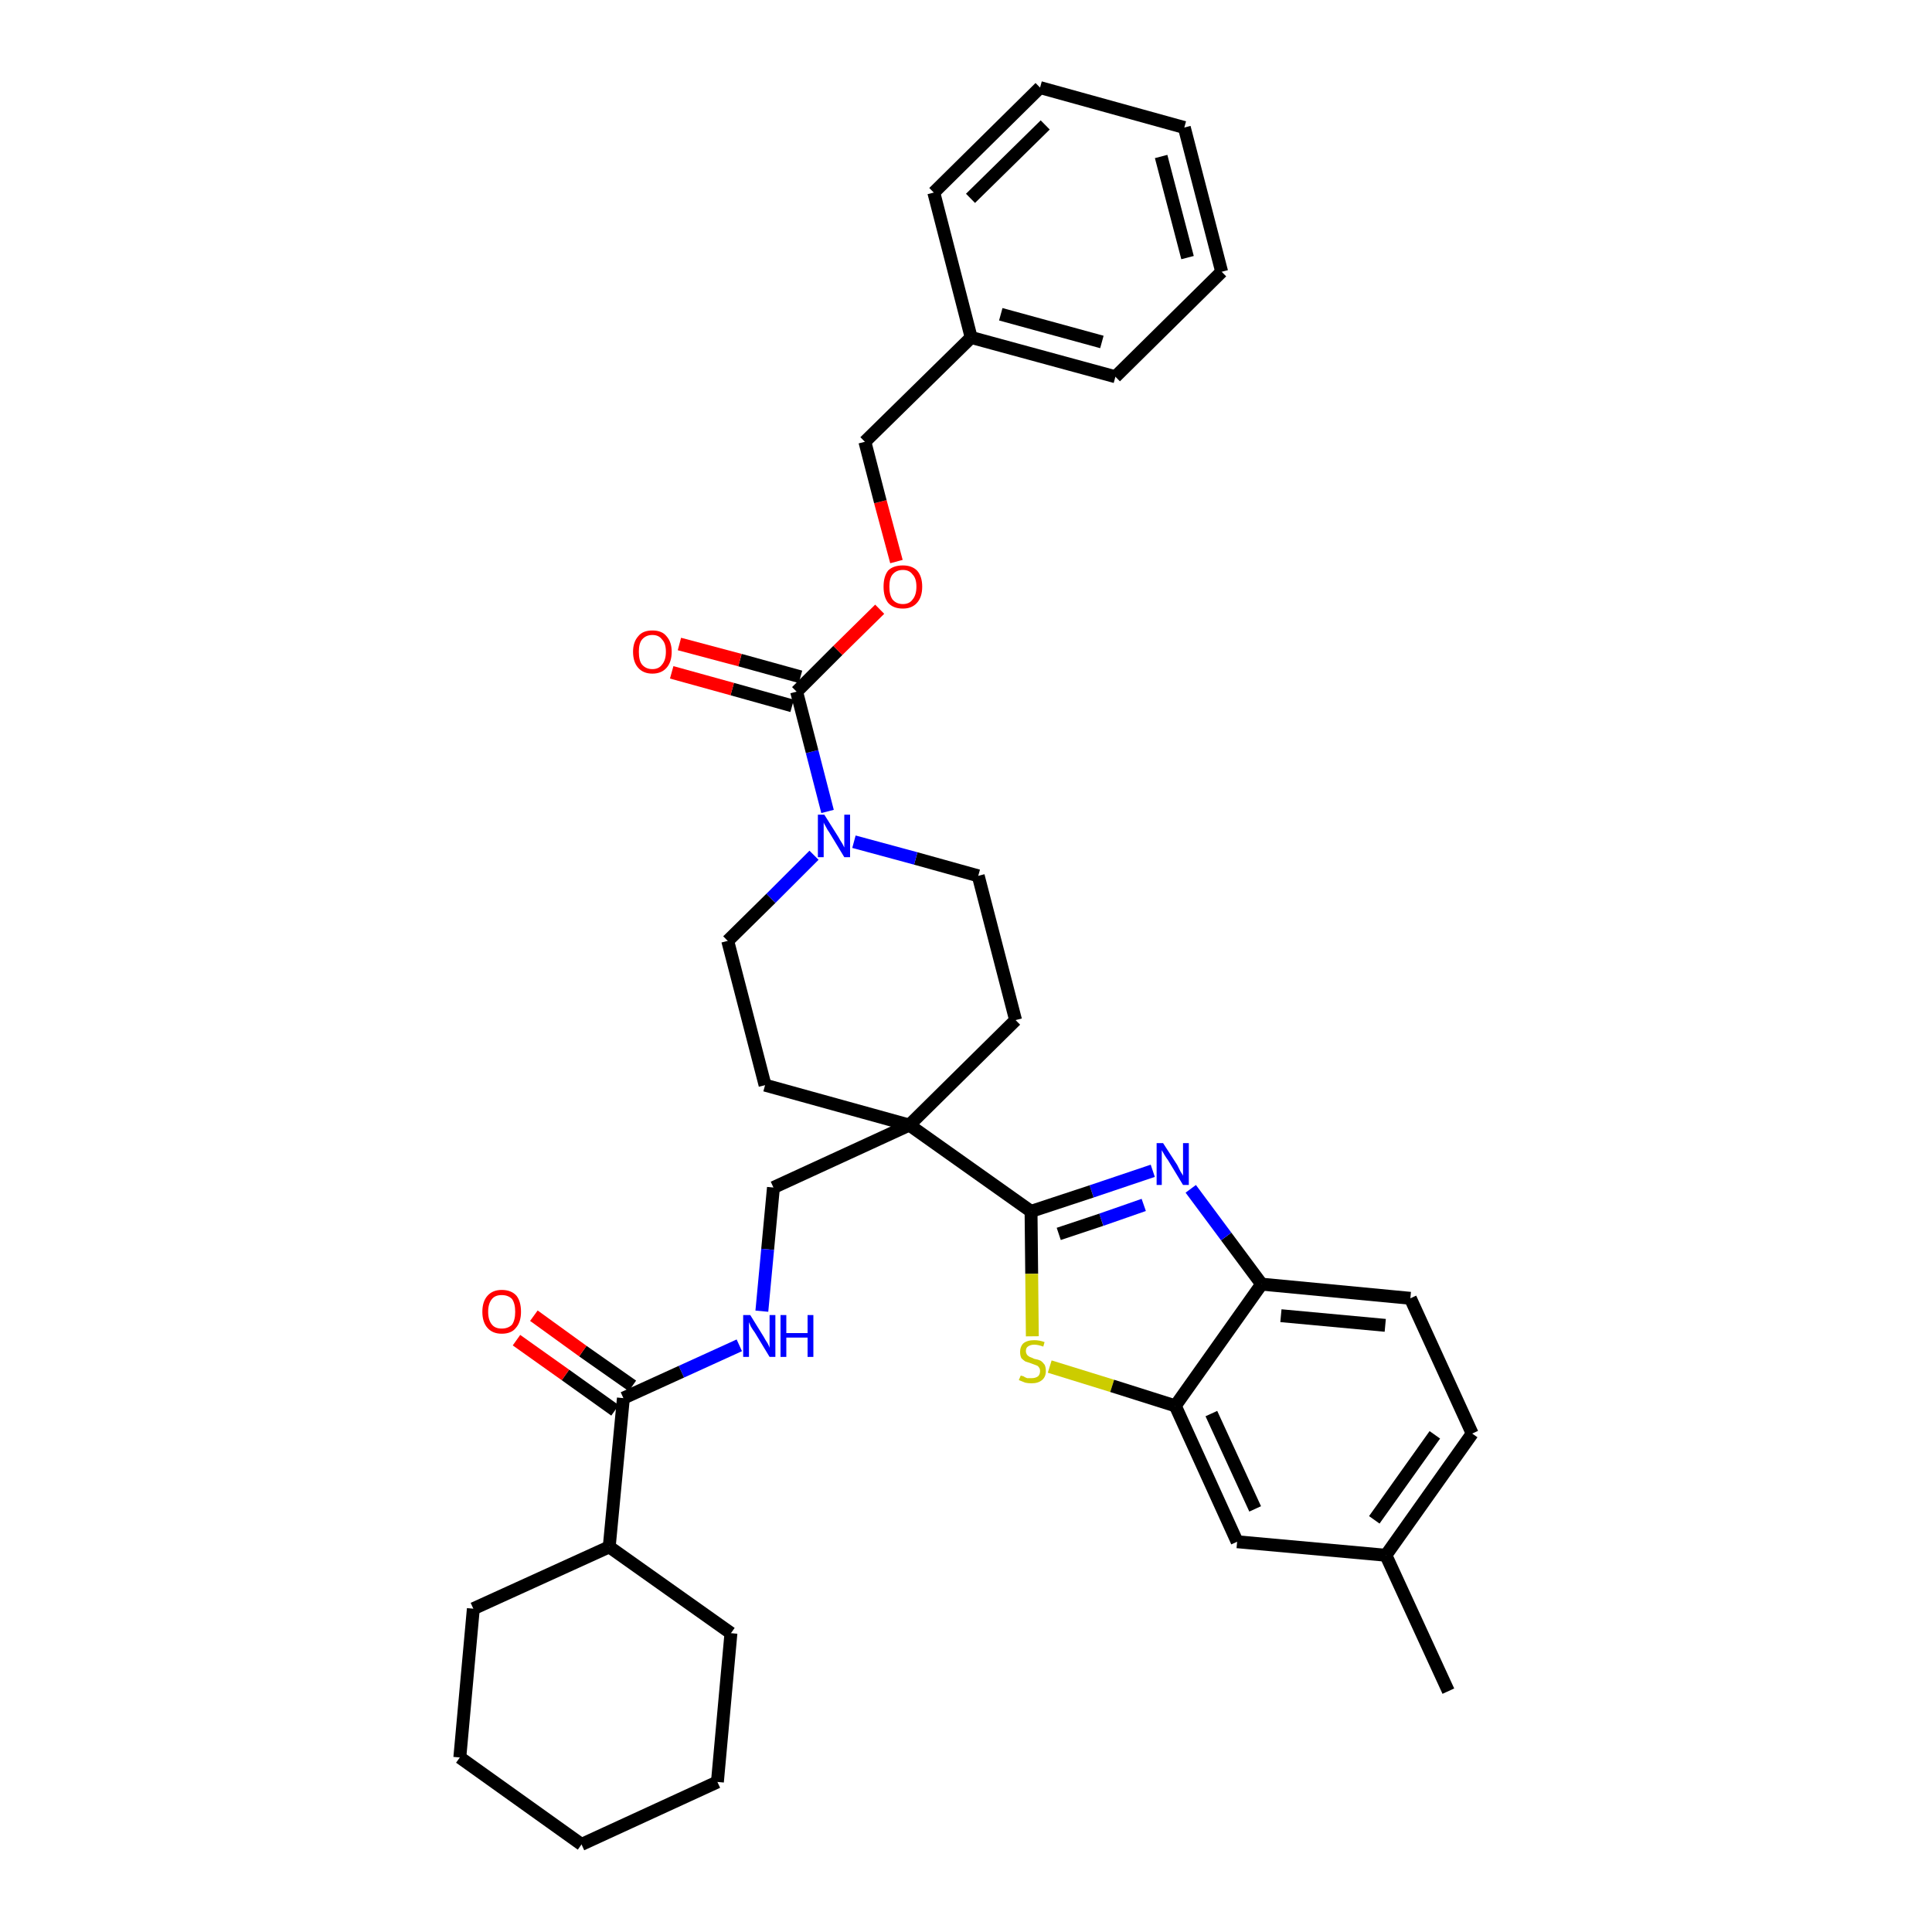 <?xml version='1.0' encoding='iso-8859-1'?>
<svg version='1.1' baseProfile='full'
              xmlns='http://www.w3.org/2000/svg'
                      xmlns:rdkit='http://www.rdkit.org/xml'
                      xmlns:xlink='http://www.w3.org/1999/xlink'
                  xml:space='preserve'
width='300px' height='300px' viewBox='0 0 300 300'>
<!-- END OF HEADER -->
<path class='bond-0 atom-0 atom-1' d='M 224.9,262.6 L 215.2,241.5' style='fill:none;fill-rule:evenodd;stroke:#000000;stroke-width:2.0px;stroke-linecap:butt;stroke-linejoin:miter;stroke-opacity:1' />
<path class='bond-1 atom-1 atom-2' d='M 215.2,241.5 L 228.6,222.6' style='fill:none;fill-rule:evenodd;stroke:#000000;stroke-width:2.0px;stroke-linecap:butt;stroke-linejoin:miter;stroke-opacity:1' />
<path class='bond-1 atom-1 atom-2' d='M 213.4,236.0 L 222.8,222.8' style='fill:none;fill-rule:evenodd;stroke:#000000;stroke-width:2.0px;stroke-linecap:butt;stroke-linejoin:miter;stroke-opacity:1' />
<path class='bond-35 atom-35 atom-1' d='M 192.1,239.4 L 215.2,241.5' style='fill:none;fill-rule:evenodd;stroke:#000000;stroke-width:2.0px;stroke-linecap:butt;stroke-linejoin:miter;stroke-opacity:1' />
<path class='bond-2 atom-2 atom-3' d='M 228.6,222.6 L 219.0,201.6' style='fill:none;fill-rule:evenodd;stroke:#000000;stroke-width:2.0px;stroke-linecap:butt;stroke-linejoin:miter;stroke-opacity:1' />
<path class='bond-3 atom-3 atom-4' d='M 219.0,201.6 L 195.9,199.4' style='fill:none;fill-rule:evenodd;stroke:#000000;stroke-width:2.0px;stroke-linecap:butt;stroke-linejoin:miter;stroke-opacity:1' />
<path class='bond-3 atom-3 atom-4' d='M 215.1,205.8 L 198.9,204.3' style='fill:none;fill-rule:evenodd;stroke:#000000;stroke-width:2.0px;stroke-linecap:butt;stroke-linejoin:miter;stroke-opacity:1' />
<path class='bond-4 atom-4 atom-5' d='M 195.9,199.4 L 190.4,192.0' style='fill:none;fill-rule:evenodd;stroke:#000000;stroke-width:2.0px;stroke-linecap:butt;stroke-linejoin:miter;stroke-opacity:1' />
<path class='bond-4 atom-4 atom-5' d='M 190.4,192.0 L 184.9,184.6' style='fill:none;fill-rule:evenodd;stroke:#0000FF;stroke-width:2.0px;stroke-linecap:butt;stroke-linejoin:miter;stroke-opacity:1' />
<path class='bond-36 atom-34 atom-4' d='M 182.5,218.3 L 195.9,199.4' style='fill:none;fill-rule:evenodd;stroke:#000000;stroke-width:2.0px;stroke-linecap:butt;stroke-linejoin:miter;stroke-opacity:1' />
<path class='bond-5 atom-5 atom-6' d='M 179.0,181.8 L 169.5,185.0' style='fill:none;fill-rule:evenodd;stroke:#0000FF;stroke-width:2.0px;stroke-linecap:butt;stroke-linejoin:miter;stroke-opacity:1' />
<path class='bond-5 atom-5 atom-6' d='M 169.5,185.0 L 160.1,188.1' style='fill:none;fill-rule:evenodd;stroke:#000000;stroke-width:2.0px;stroke-linecap:butt;stroke-linejoin:miter;stroke-opacity:1' />
<path class='bond-5 atom-5 atom-6' d='M 177.6,187.1 L 171.0,189.4' style='fill:none;fill-rule:evenodd;stroke:#0000FF;stroke-width:2.0px;stroke-linecap:butt;stroke-linejoin:miter;stroke-opacity:1' />
<path class='bond-5 atom-5 atom-6' d='M 171.0,189.4 L 164.4,191.6' style='fill:none;fill-rule:evenodd;stroke:#000000;stroke-width:2.0px;stroke-linecap:butt;stroke-linejoin:miter;stroke-opacity:1' />
<path class='bond-6 atom-6 atom-7' d='M 160.1,188.1 L 141.2,174.7' style='fill:none;fill-rule:evenodd;stroke:#000000;stroke-width:2.0px;stroke-linecap:butt;stroke-linejoin:miter;stroke-opacity:1' />
<path class='bond-32 atom-6 atom-33' d='M 160.1,188.1 L 160.2,197.8' style='fill:none;fill-rule:evenodd;stroke:#000000;stroke-width:2.0px;stroke-linecap:butt;stroke-linejoin:miter;stroke-opacity:1' />
<path class='bond-32 atom-6 atom-33' d='M 160.2,197.8 L 160.3,207.5' style='fill:none;fill-rule:evenodd;stroke:#CCCC00;stroke-width:2.0px;stroke-linecap:butt;stroke-linejoin:miter;stroke-opacity:1' />
<path class='bond-7 atom-7 atom-8' d='M 141.2,174.7 L 120.1,184.4' style='fill:none;fill-rule:evenodd;stroke:#000000;stroke-width:2.0px;stroke-linecap:butt;stroke-linejoin:miter;stroke-opacity:1' />
<path class='bond-17 atom-7 atom-18' d='M 141.2,174.7 L 157.7,158.4' style='fill:none;fill-rule:evenodd;stroke:#000000;stroke-width:2.0px;stroke-linecap:butt;stroke-linejoin:miter;stroke-opacity:1' />
<path class='bond-37 atom-32 atom-7' d='M 118.8,168.5 L 141.2,174.7' style='fill:none;fill-rule:evenodd;stroke:#000000;stroke-width:2.0px;stroke-linecap:butt;stroke-linejoin:miter;stroke-opacity:1' />
<path class='bond-8 atom-8 atom-9' d='M 120.1,184.4 L 119.2,194.0' style='fill:none;fill-rule:evenodd;stroke:#000000;stroke-width:2.0px;stroke-linecap:butt;stroke-linejoin:miter;stroke-opacity:1' />
<path class='bond-8 atom-8 atom-9' d='M 119.2,194.0 L 118.3,203.6' style='fill:none;fill-rule:evenodd;stroke:#0000FF;stroke-width:2.0px;stroke-linecap:butt;stroke-linejoin:miter;stroke-opacity:1' />
<path class='bond-9 atom-9 atom-10' d='M 114.8,208.9 L 105.8,213.0' style='fill:none;fill-rule:evenodd;stroke:#0000FF;stroke-width:2.0px;stroke-linecap:butt;stroke-linejoin:miter;stroke-opacity:1' />
<path class='bond-9 atom-9 atom-10' d='M 105.8,213.0 L 96.8,217.1' style='fill:none;fill-rule:evenodd;stroke:#000000;stroke-width:2.0px;stroke-linecap:butt;stroke-linejoin:miter;stroke-opacity:1' />
<path class='bond-10 atom-10 atom-11' d='M 98.2,215.2 L 90.5,209.8' style='fill:none;fill-rule:evenodd;stroke:#000000;stroke-width:2.0px;stroke-linecap:butt;stroke-linejoin:miter;stroke-opacity:1' />
<path class='bond-10 atom-10 atom-11' d='M 90.5,209.8 L 82.9,204.3' style='fill:none;fill-rule:evenodd;stroke:#FF0000;stroke-width:2.0px;stroke-linecap:butt;stroke-linejoin:miter;stroke-opacity:1' />
<path class='bond-10 atom-10 atom-11' d='M 95.5,219.0 L 87.8,213.5' style='fill:none;fill-rule:evenodd;stroke:#000000;stroke-width:2.0px;stroke-linecap:butt;stroke-linejoin:miter;stroke-opacity:1' />
<path class='bond-10 atom-10 atom-11' d='M 87.8,213.5 L 80.2,208.1' style='fill:none;fill-rule:evenodd;stroke:#FF0000;stroke-width:2.0px;stroke-linecap:butt;stroke-linejoin:miter;stroke-opacity:1' />
<path class='bond-11 atom-10 atom-12' d='M 96.8,217.1 L 94.6,240.2' style='fill:none;fill-rule:evenodd;stroke:#000000;stroke-width:2.0px;stroke-linecap:butt;stroke-linejoin:miter;stroke-opacity:1' />
<path class='bond-12 atom-12 atom-13' d='M 94.6,240.2 L 73.5,249.8' style='fill:none;fill-rule:evenodd;stroke:#000000;stroke-width:2.0px;stroke-linecap:butt;stroke-linejoin:miter;stroke-opacity:1' />
<path class='bond-38 atom-17 atom-12' d='M 113.5,253.6 L 94.6,240.2' style='fill:none;fill-rule:evenodd;stroke:#000000;stroke-width:2.0px;stroke-linecap:butt;stroke-linejoin:miter;stroke-opacity:1' />
<path class='bond-13 atom-13 atom-14' d='M 73.5,249.8 L 71.4,272.9' style='fill:none;fill-rule:evenodd;stroke:#000000;stroke-width:2.0px;stroke-linecap:butt;stroke-linejoin:miter;stroke-opacity:1' />
<path class='bond-14 atom-14 atom-15' d='M 71.4,272.9 L 90.3,286.4' style='fill:none;fill-rule:evenodd;stroke:#000000;stroke-width:2.0px;stroke-linecap:butt;stroke-linejoin:miter;stroke-opacity:1' />
<path class='bond-15 atom-15 atom-16' d='M 90.3,286.4 L 111.4,276.7' style='fill:none;fill-rule:evenodd;stroke:#000000;stroke-width:2.0px;stroke-linecap:butt;stroke-linejoin:miter;stroke-opacity:1' />
<path class='bond-16 atom-16 atom-17' d='M 111.4,276.7 L 113.5,253.6' style='fill:none;fill-rule:evenodd;stroke:#000000;stroke-width:2.0px;stroke-linecap:butt;stroke-linejoin:miter;stroke-opacity:1' />
<path class='bond-18 atom-18 atom-19' d='M 157.7,158.4 L 151.9,136.0' style='fill:none;fill-rule:evenodd;stroke:#000000;stroke-width:2.0px;stroke-linecap:butt;stroke-linejoin:miter;stroke-opacity:1' />
<path class='bond-19 atom-19 atom-20' d='M 151.9,136.0 L 142.2,133.3' style='fill:none;fill-rule:evenodd;stroke:#000000;stroke-width:2.0px;stroke-linecap:butt;stroke-linejoin:miter;stroke-opacity:1' />
<path class='bond-19 atom-19 atom-20' d='M 142.2,133.3 L 132.6,130.7' style='fill:none;fill-rule:evenodd;stroke:#0000FF;stroke-width:2.0px;stroke-linecap:butt;stroke-linejoin:miter;stroke-opacity:1' />
<path class='bond-20 atom-20 atom-21' d='M 128.5,126.0 L 126.1,116.7' style='fill:none;fill-rule:evenodd;stroke:#0000FF;stroke-width:2.0px;stroke-linecap:butt;stroke-linejoin:miter;stroke-opacity:1' />
<path class='bond-20 atom-20 atom-21' d='M 126.1,116.7 L 123.7,107.4' style='fill:none;fill-rule:evenodd;stroke:#000000;stroke-width:2.0px;stroke-linecap:butt;stroke-linejoin:miter;stroke-opacity:1' />
<path class='bond-30 atom-20 atom-31' d='M 126.4,132.8 L 119.7,139.5' style='fill:none;fill-rule:evenodd;stroke:#0000FF;stroke-width:2.0px;stroke-linecap:butt;stroke-linejoin:miter;stroke-opacity:1' />
<path class='bond-30 atom-20 atom-31' d='M 119.7,139.5 L 113.0,146.1' style='fill:none;fill-rule:evenodd;stroke:#000000;stroke-width:2.0px;stroke-linecap:butt;stroke-linejoin:miter;stroke-opacity:1' />
<path class='bond-21 atom-21 atom-22' d='M 124.3,105.1 L 114.9,102.5' style='fill:none;fill-rule:evenodd;stroke:#000000;stroke-width:2.0px;stroke-linecap:butt;stroke-linejoin:miter;stroke-opacity:1' />
<path class='bond-21 atom-21 atom-22' d='M 114.9,102.5 L 105.5,100.0' style='fill:none;fill-rule:evenodd;stroke:#FF0000;stroke-width:2.0px;stroke-linecap:butt;stroke-linejoin:miter;stroke-opacity:1' />
<path class='bond-21 atom-21 atom-22' d='M 123.0,109.6 L 113.7,107.0' style='fill:none;fill-rule:evenodd;stroke:#000000;stroke-width:2.0px;stroke-linecap:butt;stroke-linejoin:miter;stroke-opacity:1' />
<path class='bond-21 atom-21 atom-22' d='M 113.7,107.0 L 104.3,104.4' style='fill:none;fill-rule:evenodd;stroke:#FF0000;stroke-width:2.0px;stroke-linecap:butt;stroke-linejoin:miter;stroke-opacity:1' />
<path class='bond-22 atom-21 atom-23' d='M 123.7,107.4 L 130.1,101.0' style='fill:none;fill-rule:evenodd;stroke:#000000;stroke-width:2.0px;stroke-linecap:butt;stroke-linejoin:miter;stroke-opacity:1' />
<path class='bond-22 atom-21 atom-23' d='M 130.1,101.0 L 136.6,94.6' style='fill:none;fill-rule:evenodd;stroke:#FF0000;stroke-width:2.0px;stroke-linecap:butt;stroke-linejoin:miter;stroke-opacity:1' />
<path class='bond-23 atom-23 atom-24' d='M 139.2,87.2 L 136.7,77.9' style='fill:none;fill-rule:evenodd;stroke:#FF0000;stroke-width:2.0px;stroke-linecap:butt;stroke-linejoin:miter;stroke-opacity:1' />
<path class='bond-23 atom-23 atom-24' d='M 136.7,77.9 L 134.3,68.6' style='fill:none;fill-rule:evenodd;stroke:#000000;stroke-width:2.0px;stroke-linecap:butt;stroke-linejoin:miter;stroke-opacity:1' />
<path class='bond-24 atom-24 atom-25' d='M 134.3,68.6 L 150.8,52.4' style='fill:none;fill-rule:evenodd;stroke:#000000;stroke-width:2.0px;stroke-linecap:butt;stroke-linejoin:miter;stroke-opacity:1' />
<path class='bond-25 atom-25 atom-26' d='M 150.8,52.4 L 173.2,58.5' style='fill:none;fill-rule:evenodd;stroke:#000000;stroke-width:2.0px;stroke-linecap:butt;stroke-linejoin:miter;stroke-opacity:1' />
<path class='bond-25 atom-25 atom-26' d='M 155.4,48.8 L 171.1,53.1' style='fill:none;fill-rule:evenodd;stroke:#000000;stroke-width:2.0px;stroke-linecap:butt;stroke-linejoin:miter;stroke-opacity:1' />
<path class='bond-39 atom-30 atom-25' d='M 145.0,29.9 L 150.8,52.4' style='fill:none;fill-rule:evenodd;stroke:#000000;stroke-width:2.0px;stroke-linecap:butt;stroke-linejoin:miter;stroke-opacity:1' />
<path class='bond-26 atom-26 atom-27' d='M 173.2,58.5 L 189.7,42.2' style='fill:none;fill-rule:evenodd;stroke:#000000;stroke-width:2.0px;stroke-linecap:butt;stroke-linejoin:miter;stroke-opacity:1' />
<path class='bond-27 atom-27 atom-28' d='M 189.7,42.2 L 183.9,19.8' style='fill:none;fill-rule:evenodd;stroke:#000000;stroke-width:2.0px;stroke-linecap:butt;stroke-linejoin:miter;stroke-opacity:1' />
<path class='bond-27 atom-27 atom-28' d='M 184.4,40.0 L 180.3,24.3' style='fill:none;fill-rule:evenodd;stroke:#000000;stroke-width:2.0px;stroke-linecap:butt;stroke-linejoin:miter;stroke-opacity:1' />
<path class='bond-28 atom-28 atom-29' d='M 183.9,19.8 L 161.5,13.6' style='fill:none;fill-rule:evenodd;stroke:#000000;stroke-width:2.0px;stroke-linecap:butt;stroke-linejoin:miter;stroke-opacity:1' />
<path class='bond-29 atom-29 atom-30' d='M 161.5,13.6 L 145.0,29.9' style='fill:none;fill-rule:evenodd;stroke:#000000;stroke-width:2.0px;stroke-linecap:butt;stroke-linejoin:miter;stroke-opacity:1' />
<path class='bond-29 atom-29 atom-30' d='M 162.3,19.4 L 150.7,30.8' style='fill:none;fill-rule:evenodd;stroke:#000000;stroke-width:2.0px;stroke-linecap:butt;stroke-linejoin:miter;stroke-opacity:1' />
<path class='bond-31 atom-31 atom-32' d='M 113.0,146.1 L 118.8,168.5' style='fill:none;fill-rule:evenodd;stroke:#000000;stroke-width:2.0px;stroke-linecap:butt;stroke-linejoin:miter;stroke-opacity:1' />
<path class='bond-33 atom-33 atom-34' d='M 163.0,212.2 L 172.7,215.2' style='fill:none;fill-rule:evenodd;stroke:#CCCC00;stroke-width:2.0px;stroke-linecap:butt;stroke-linejoin:miter;stroke-opacity:1' />
<path class='bond-33 atom-33 atom-34' d='M 172.7,215.2 L 182.5,218.3' style='fill:none;fill-rule:evenodd;stroke:#000000;stroke-width:2.0px;stroke-linecap:butt;stroke-linejoin:miter;stroke-opacity:1' />
<path class='bond-34 atom-34 atom-35' d='M 182.5,218.3 L 192.1,239.4' style='fill:none;fill-rule:evenodd;stroke:#000000;stroke-width:2.0px;stroke-linecap:butt;stroke-linejoin:miter;stroke-opacity:1' />
<path class='bond-34 atom-34 atom-35' d='M 188.1,219.5 L 194.9,234.3' style='fill:none;fill-rule:evenodd;stroke:#000000;stroke-width:2.0px;stroke-linecap:butt;stroke-linejoin:miter;stroke-opacity:1' />
<path  class='atom-5' d='M 180.6 177.5
L 182.8 180.9
Q 183.0 181.3, 183.3 181.9
Q 183.7 182.5, 183.7 182.6
L 183.7 177.5
L 184.6 177.5
L 184.6 184.0
L 183.7 184.0
L 181.4 180.2
Q 181.1 179.8, 180.8 179.3
Q 180.5 178.8, 180.4 178.6
L 180.4 184.0
L 179.6 184.0
L 179.6 177.5
L 180.6 177.5
' fill='#0000FF'/>
<path  class='atom-9' d='M 116.5 204.2
L 118.6 207.6
Q 118.8 208.0, 119.2 208.6
Q 119.5 209.2, 119.5 209.3
L 119.5 204.2
L 120.4 204.2
L 120.4 210.7
L 119.5 210.7
L 117.2 206.9
Q 116.9 206.5, 116.6 206.0
Q 116.4 205.5, 116.3 205.3
L 116.3 210.7
L 115.4 210.7
L 115.4 204.2
L 116.5 204.2
' fill='#0000FF'/>
<path  class='atom-9' d='M 121.2 204.2
L 122.1 204.2
L 122.1 207.0
L 125.4 207.0
L 125.4 204.2
L 126.3 204.2
L 126.3 210.7
L 125.4 210.7
L 125.4 207.7
L 122.1 207.7
L 122.1 210.7
L 121.2 210.7
L 121.2 204.2
' fill='#0000FF'/>
<path  class='atom-11' d='M 74.9 203.7
Q 74.9 202.1, 75.7 201.2
Q 76.5 200.3, 77.9 200.3
Q 79.4 200.3, 80.2 201.2
Q 80.9 202.1, 80.9 203.7
Q 80.9 205.3, 80.1 206.2
Q 79.4 207.1, 77.9 207.1
Q 76.5 207.1, 75.7 206.2
Q 74.9 205.3, 74.9 203.7
M 77.9 206.3
Q 78.9 206.3, 79.5 205.7
Q 80.0 205.0, 80.0 203.7
Q 80.0 202.4, 79.5 201.7
Q 78.9 201.1, 77.9 201.1
Q 76.9 201.1, 76.4 201.7
Q 75.8 202.4, 75.8 203.7
Q 75.8 205.0, 76.4 205.7
Q 76.9 206.3, 77.9 206.3
' fill='#FF0000'/>
<path  class='atom-20' d='M 128.0 126.5
L 130.2 130.0
Q 130.4 130.4, 130.8 131.0
Q 131.1 131.6, 131.1 131.6
L 131.1 126.5
L 132.0 126.5
L 132.0 133.1
L 131.1 133.1
L 128.8 129.3
Q 128.5 128.9, 128.2 128.3
Q 127.9 127.8, 127.9 127.7
L 127.9 133.1
L 127.0 133.1
L 127.0 126.5
L 128.0 126.5
' fill='#0000FF'/>
<path  class='atom-22' d='M 98.3 101.2
Q 98.3 99.7, 99.1 98.8
Q 99.8 97.9, 101.3 97.9
Q 102.8 97.9, 103.5 98.8
Q 104.3 99.7, 104.3 101.2
Q 104.3 102.8, 103.5 103.7
Q 102.7 104.6, 101.3 104.6
Q 99.9 104.6, 99.1 103.7
Q 98.3 102.8, 98.3 101.2
M 101.3 103.9
Q 102.3 103.9, 102.8 103.2
Q 103.4 102.5, 103.4 101.2
Q 103.4 99.9, 102.8 99.3
Q 102.3 98.6, 101.3 98.6
Q 100.3 98.6, 99.7 99.3
Q 99.2 99.9, 99.2 101.2
Q 99.2 102.6, 99.7 103.2
Q 100.3 103.9, 101.3 103.9
' fill='#FF0000'/>
<path  class='atom-23' d='M 137.2 91.1
Q 137.2 89.5, 137.9 88.6
Q 138.7 87.8, 140.2 87.8
Q 141.6 87.8, 142.4 88.6
Q 143.2 89.5, 143.2 91.1
Q 143.2 92.7, 142.4 93.6
Q 141.6 94.5, 140.2 94.5
Q 138.7 94.5, 137.9 93.6
Q 137.2 92.7, 137.2 91.1
M 140.2 93.8
Q 141.2 93.8, 141.7 93.1
Q 142.3 92.4, 142.3 91.1
Q 142.3 89.8, 141.7 89.2
Q 141.2 88.5, 140.2 88.5
Q 139.2 88.5, 138.6 89.2
Q 138.1 89.8, 138.1 91.1
Q 138.1 92.4, 138.6 93.1
Q 139.2 93.8, 140.2 93.8
' fill='#FF0000'/>
<path  class='atom-33' d='M 158.5 213.6
Q 158.5 213.6, 158.9 213.7
Q 159.2 213.9, 159.5 214.0
Q 159.8 214.0, 160.2 214.0
Q 160.8 214.0, 161.2 213.7
Q 161.5 213.4, 161.5 212.9
Q 161.5 212.5, 161.3 212.3
Q 161.2 212.1, 160.9 212.0
Q 160.6 211.9, 160.1 211.7
Q 159.5 211.5, 159.2 211.4
Q 158.9 211.2, 158.6 210.9
Q 158.4 210.5, 158.4 209.9
Q 158.4 209.1, 158.9 208.6
Q 159.5 208.1, 160.6 208.1
Q 161.4 208.1, 162.2 208.4
L 162.0 209.1
Q 161.2 208.8, 160.6 208.8
Q 160.0 208.8, 159.6 209.1
Q 159.3 209.3, 159.3 209.8
Q 159.3 210.1, 159.5 210.4
Q 159.7 210.6, 159.9 210.7
Q 160.2 210.8, 160.6 211.0
Q 161.2 211.1, 161.6 211.3
Q 161.9 211.5, 162.2 211.9
Q 162.4 212.3, 162.4 212.9
Q 162.4 213.8, 161.8 214.3
Q 161.2 214.8, 160.2 214.8
Q 159.6 214.8, 159.2 214.7
Q 158.7 214.5, 158.2 214.3
L 158.5 213.6
' fill='#CCCC00'/>
</svg>
